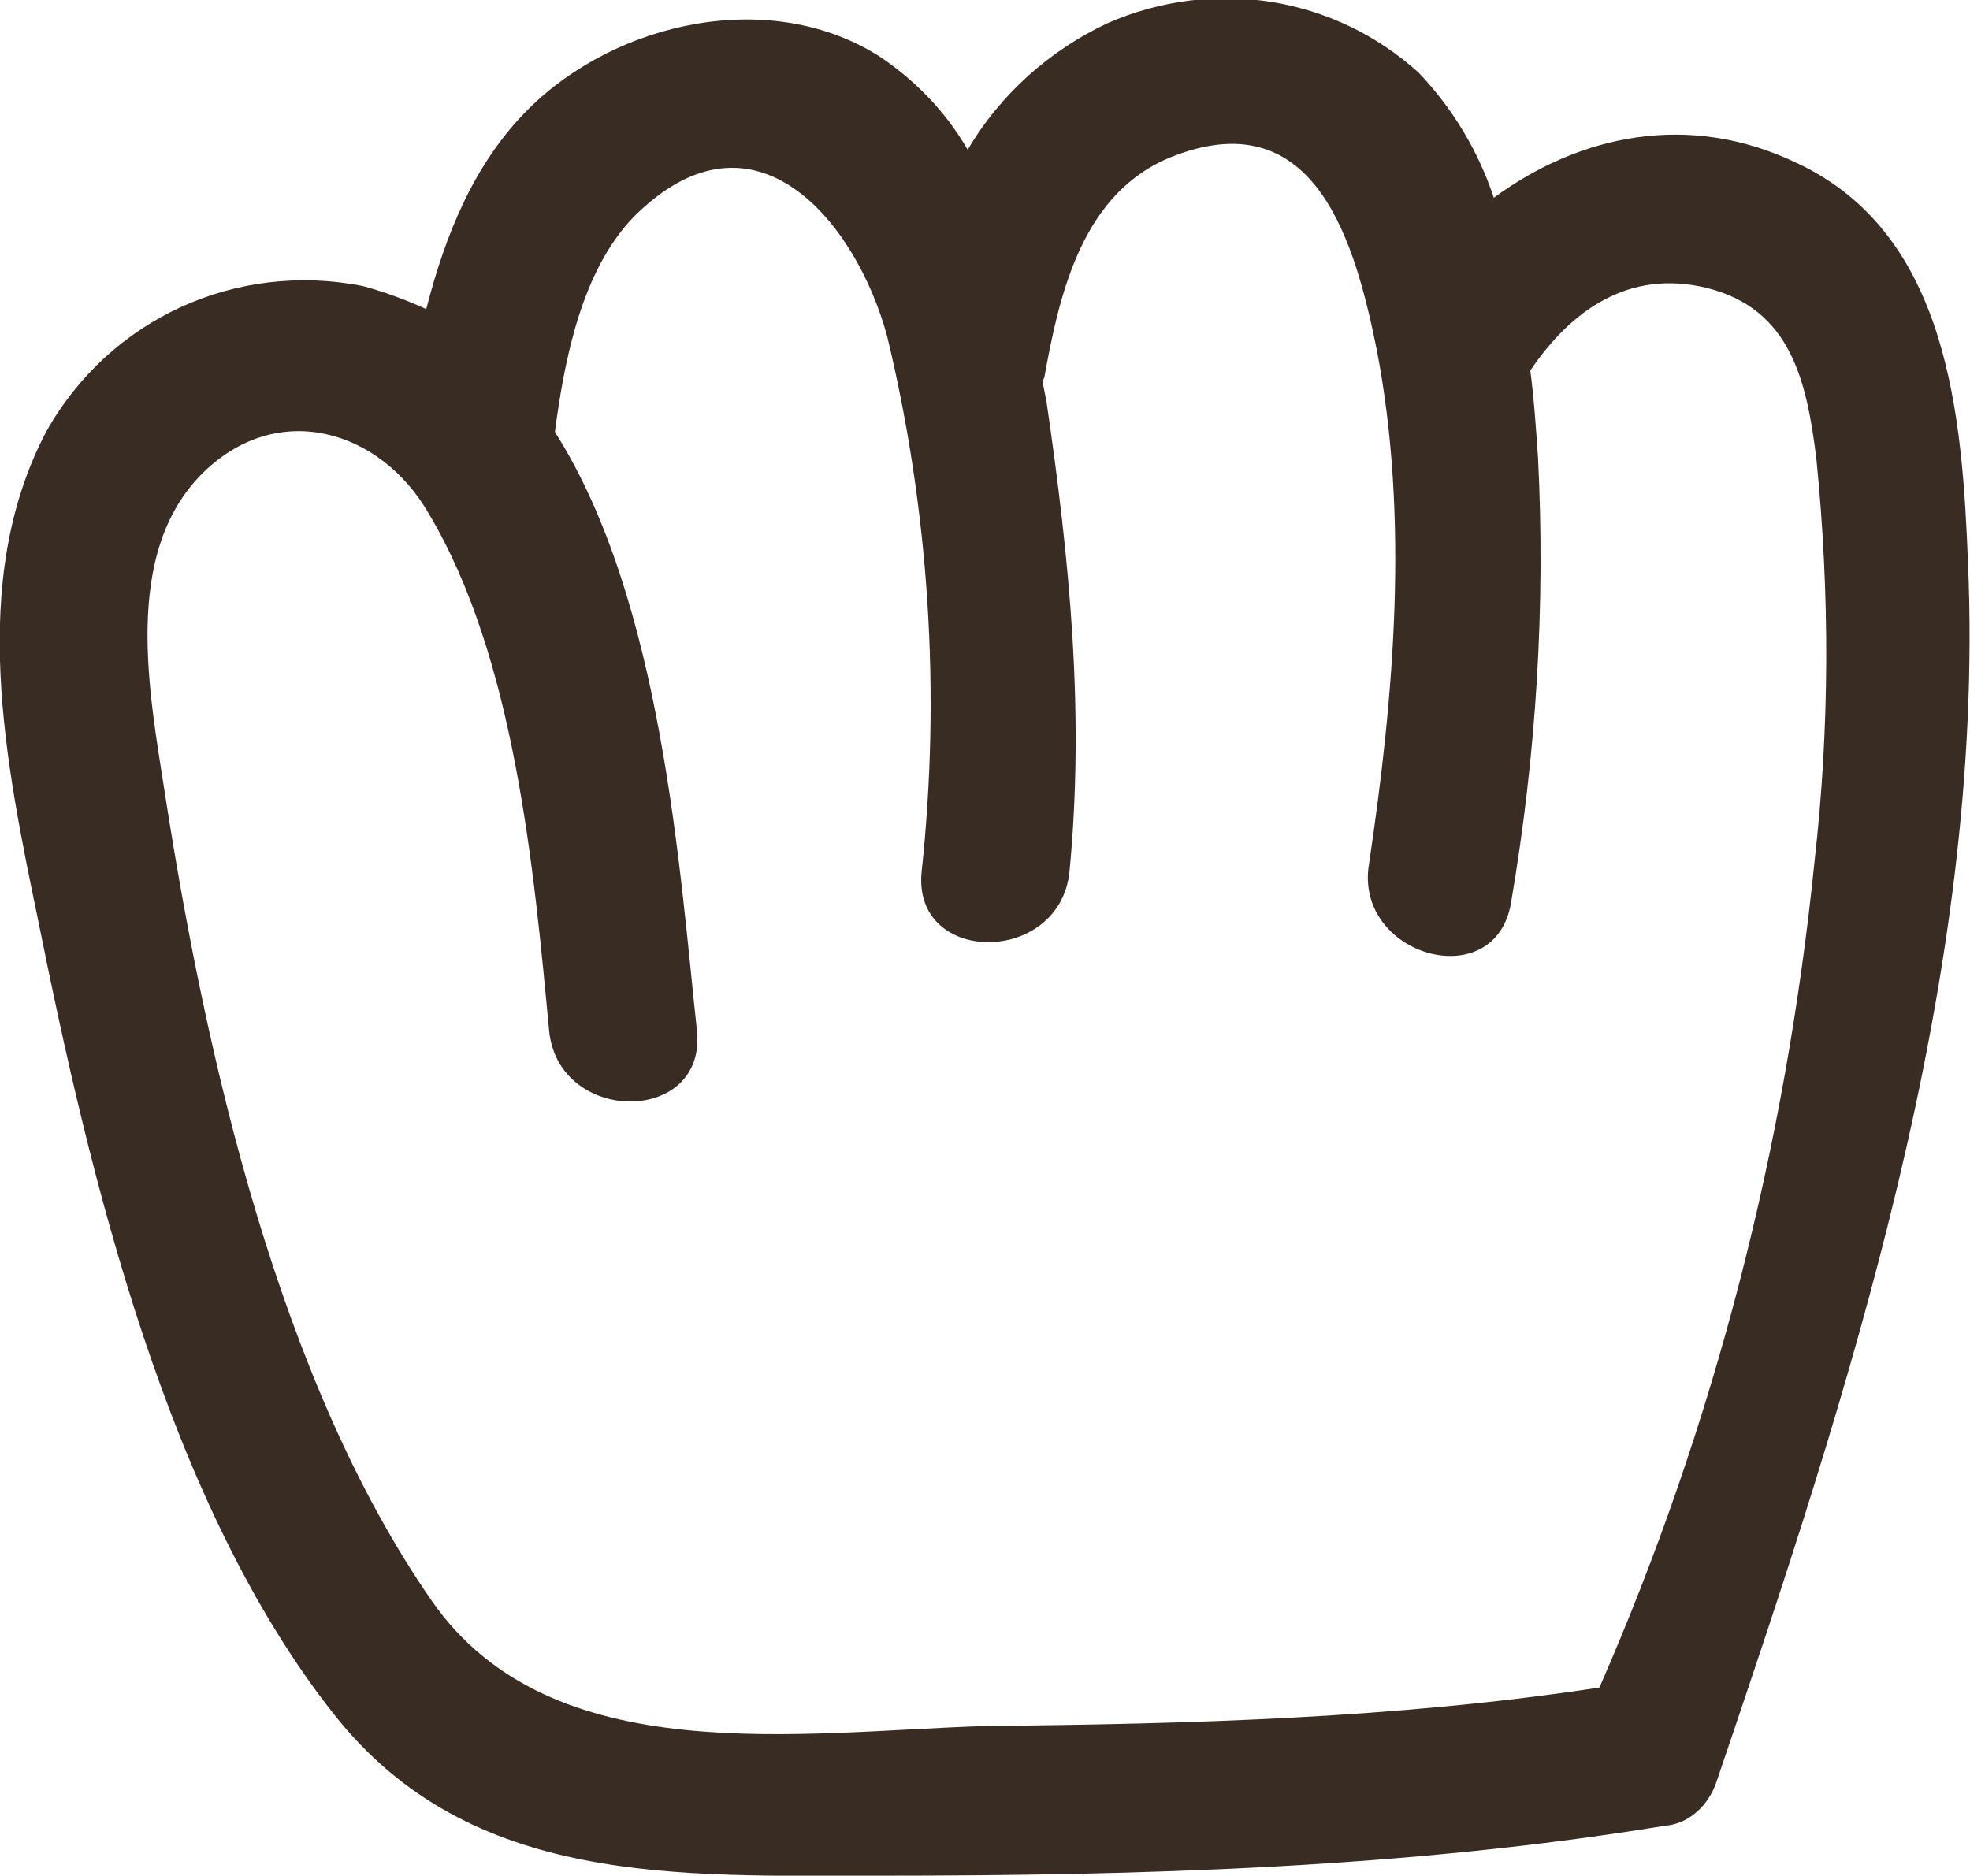 <?xml version="1.0" encoding="utf-8"?>
<!-- Generator: Adobe Illustrator 22.1.0, SVG Export Plug-In . SVG Version: 6.00 Build 0)  -->
<svg version="1.1" id="Layer_1" xmlns="http://www.w3.org/2000/svg" xmlns:xlink="http://www.w3.org/1999/xlink" x="0px" y="0px"
	 viewBox="0 0 102.6 97.7" style="enable-background:new 0 0 102.6 97.7;" xml:space="preserve">
<style type="text/css">
	.st0{fill:#392C23;}
</style>
<title>mao</title>
<g id="Layer_2_1_">
	<g id="_1">
		<path class="st0" d="M102.5,29.4c-0.3-7.7-1-17.2-8.9-20.9C88,5.8,82.3,7,77.8,10.3c-0.8-2.4-2.1-4.6-3.9-6.5
			c-4.4-4-10.7-5-16.2-2.6c-3,1.4-5.6,3.7-7.3,6.6c-1.1-1.9-2.6-3.5-4.5-4.8c-5.7-3.7-13.8-1.9-18.4,2.7c-2.8,2.8-4.3,6.5-5.3,10.4
			c-1.1-0.5-2.2-0.9-3.3-1.2c-6.6-1.3-13.2,1.7-16.5,7.6C-1.7,30.3,0.3,39.8,2,48c2.7,13.4,6.7,30.3,15.4,41.3
			c7.1,9,18,8.4,28.5,8.4c13.5,0,27.4-0.4,40.8-2.6C88,95,89,94,89.4,92.8C96.3,72.5,103.4,50.9,102.5,29.4z M22.5,83.4
			c-8-11.5-11.8-28.5-13.9-42c-0.8-5.2-2.3-12.6,2-16.8c3.9-3.8,9.2-2.2,11.7,2.1c4.5,7.5,5.5,18.5,6.3,27c0.5,4.9,8.2,4.9,7.7,0
			c-0.9-8.3-1.8-22.4-7.4-31.2c0.5-3.8,1.4-8.4,4.1-11.2c6.3-6.3,11.6,0.3,13.2,6.2c2.2,9.1,2.8,18.6,1.8,27.9
			c-0.5,4.9,7.2,4.9,7.7,0c0.8-8.3,0-16.3-1.2-24.5l-0.2-1c0-0.1,0.1-0.2,0.1-0.3c0.8-4.4,2-9.7,6.8-11.5c7.4-2.8,9.4,4.7,10.5,10.1
			c1.7,8.8,0.9,18.1-0.4,26.8c-0.8,4.8,6.6,6.9,7.4,2c1.3-7.6,1.8-15.4,1.4-23.2c-0.1-1.4-0.2-3-0.4-4.5c2.1-3.1,5.1-5.3,9.2-4.3
			c4.4,1.1,5.2,4.9,5.7,8.9c0.7,7,0.7,14-0.1,21c-1.5,14.8-5.2,29.3-11.2,43c-10.5,1.6-21.3,1.9-31.9,2
			C41.6,90.2,28.7,92.3,22.5,83.4L22.5,83.4z"/>
	</g>
</g>
</svg>
